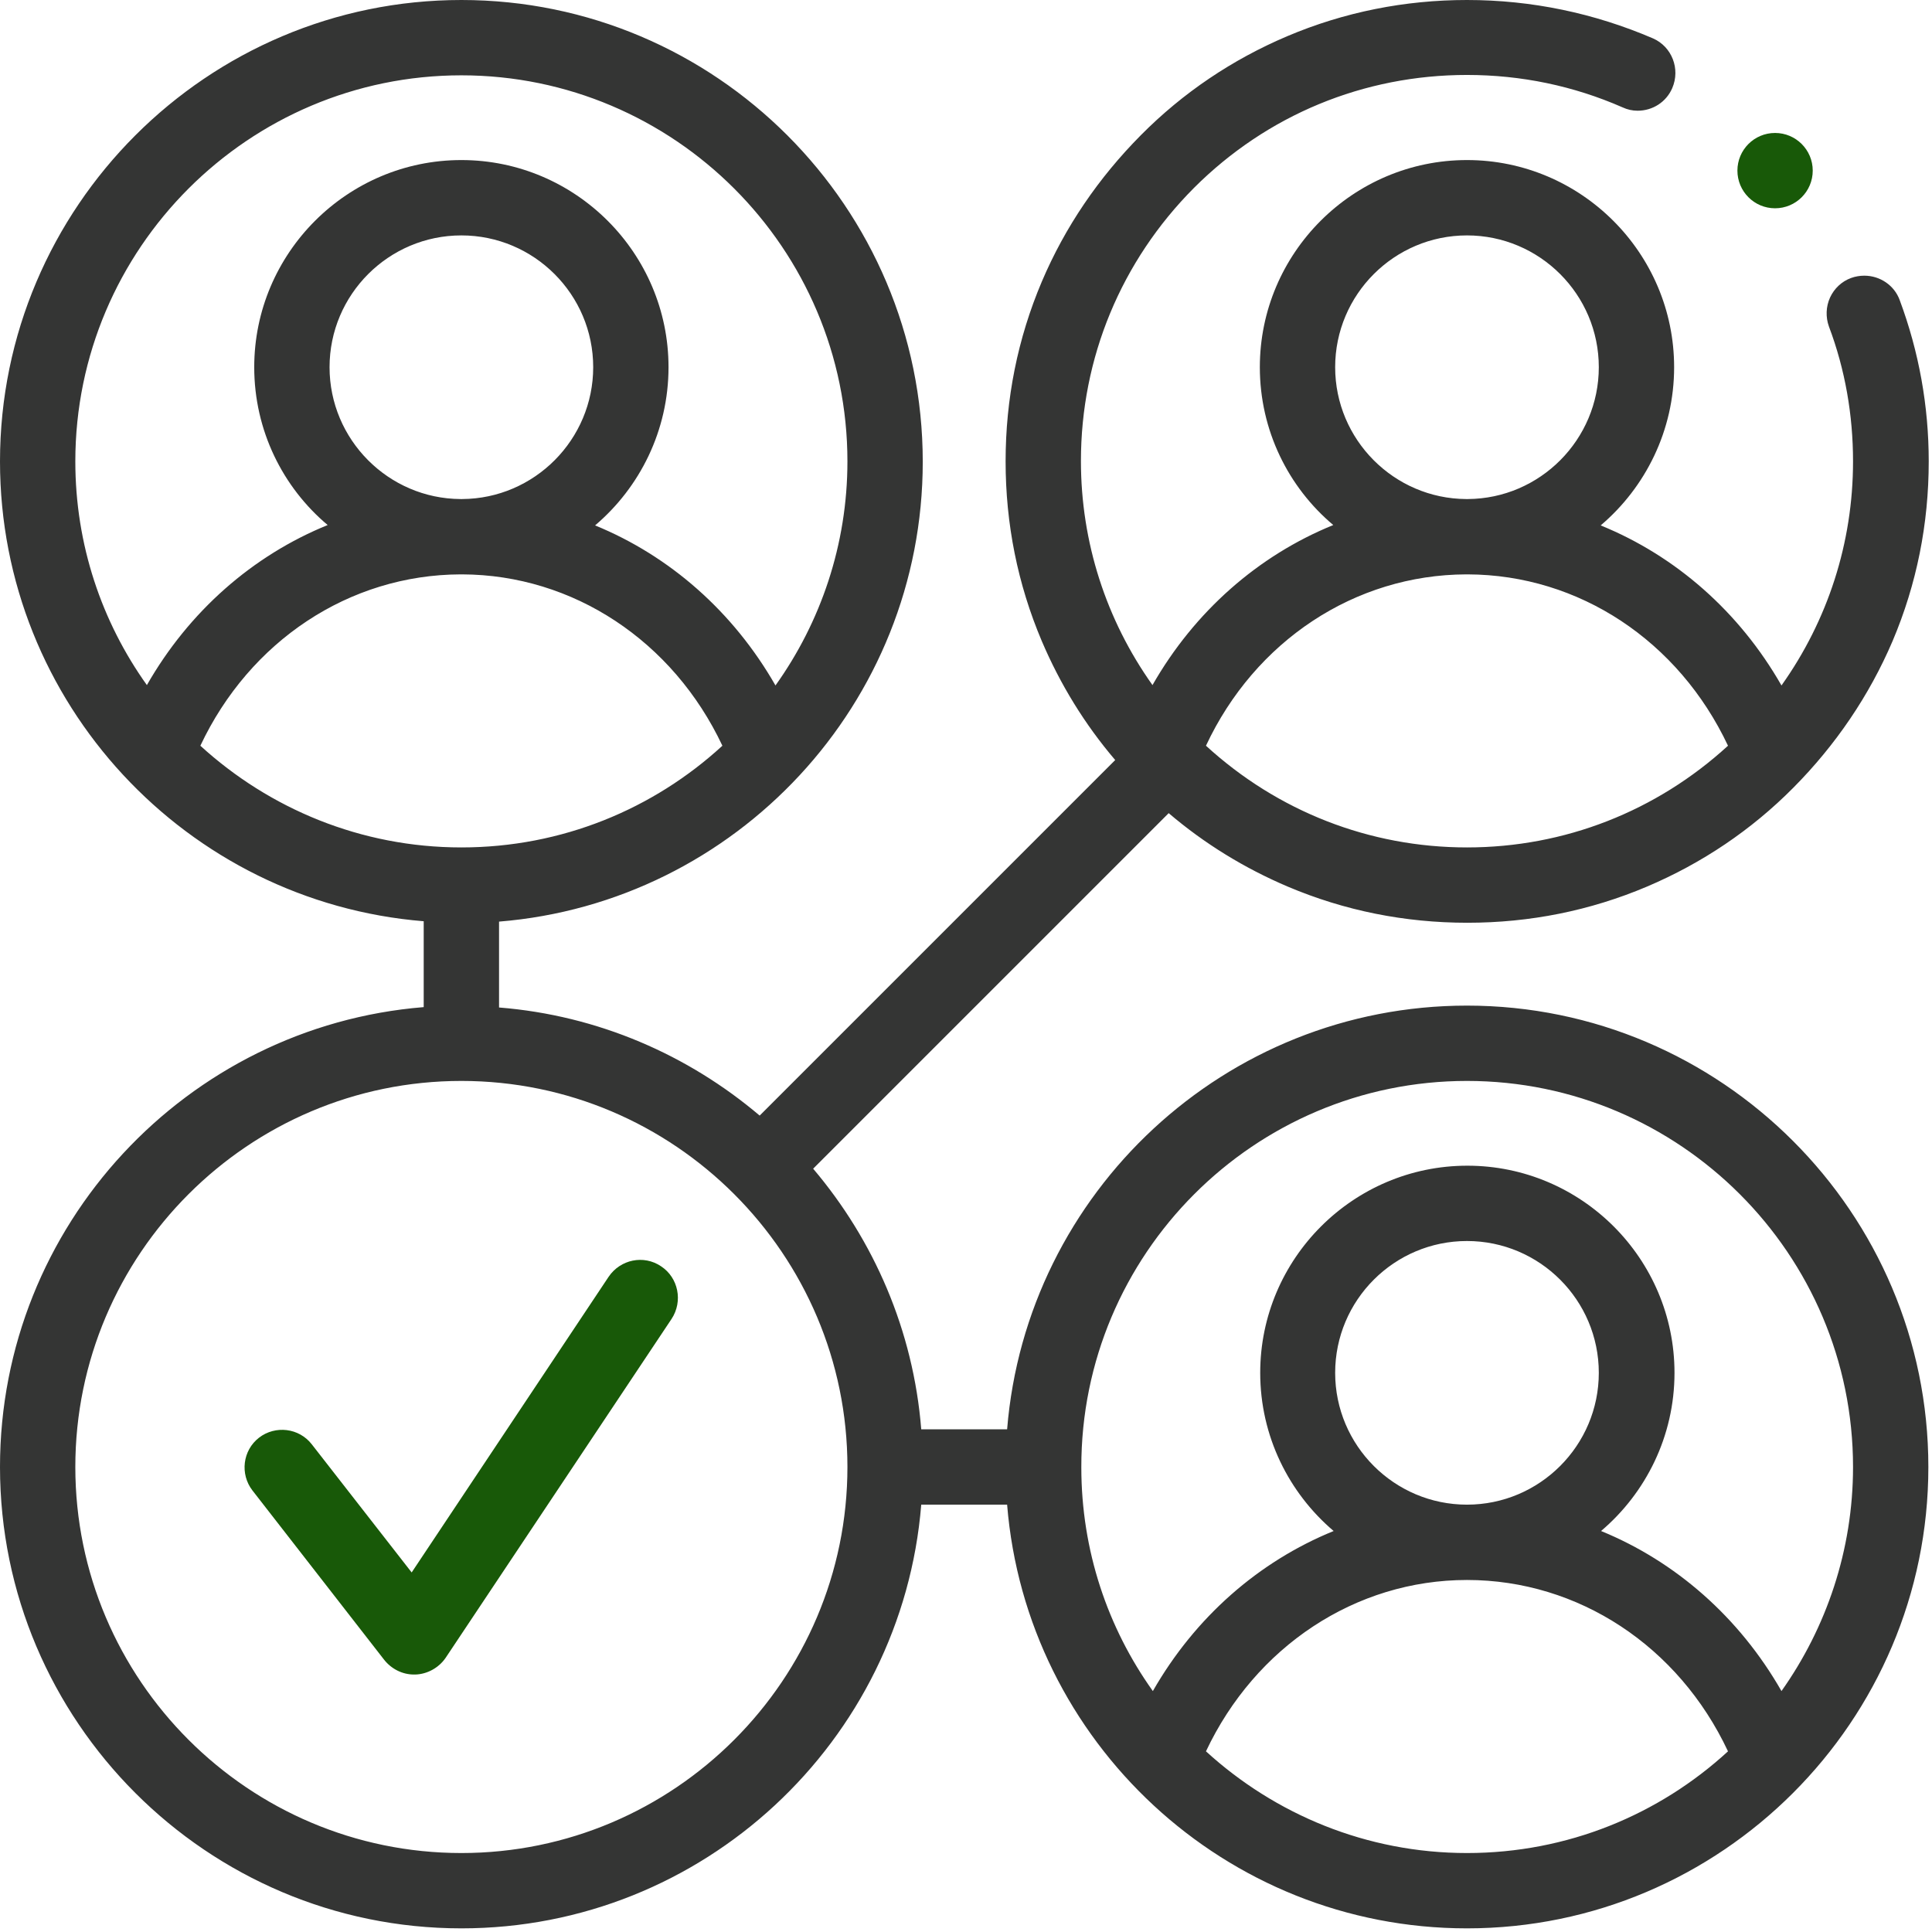<svg width="78" height="78" viewBox="0 0 78 78" fill="none" xmlns="http://www.w3.org/2000/svg">
<path d="M59.226 40.599C49.464 40.599 41.435 48.141 40.66 57.706H37.193C36.874 53.706 35.277 50.072 32.829 47.183L47.183 32.829C48.628 34.061 50.239 35.049 51.988 35.794C54.284 36.767 56.717 37.254 59.241 37.254C61.765 37.254 64.198 36.767 66.494 35.794C68.714 34.851 70.706 33.513 72.409 31.795C74.112 30.077 75.466 28.085 76.409 25.88C77.382 23.584 77.868 21.151 77.868 18.627C77.868 16.392 77.473 14.202 76.697 12.119C76.484 11.526 75.907 11.13 75.268 11.13C75.086 11.13 74.903 11.161 74.736 11.222C74.356 11.359 74.052 11.648 73.884 12.012C73.717 12.377 73.702 12.803 73.839 13.183C74.493 14.917 74.812 16.757 74.812 18.627C74.812 21.911 73.793 25.044 71.923 27.674C70.22 24.694 67.65 22.444 64.624 21.212C66.433 19.676 67.589 17.38 67.589 14.825C67.589 10.218 63.833 6.462 59.226 6.462C54.619 6.462 50.863 10.218 50.863 14.825C50.863 17.38 52.019 19.676 53.828 21.197C50.802 22.428 48.232 24.679 46.529 27.659C44.659 25.029 43.64 21.896 43.64 18.612C43.64 14.445 45.267 10.537 48.202 7.588C51.152 4.638 55.06 3.026 59.226 3.026C61.416 3.026 63.529 3.467 65.506 4.334C65.704 4.425 65.901 4.47 66.114 4.47C66.722 4.47 67.27 4.121 67.513 3.558C67.848 2.783 67.498 1.885 66.738 1.551C64.366 0.532 61.841 0 59.226 0C56.717 0 54.269 0.487 51.973 1.46C49.753 2.402 47.761 3.741 46.058 5.459C44.355 7.177 43.002 9.154 42.059 11.374C41.086 13.67 40.599 16.103 40.599 18.627C40.599 21.151 41.086 23.584 42.059 25.88C42.804 27.629 43.792 29.241 45.024 30.685L30.67 45.039C27.781 42.591 24.147 40.995 20.148 40.675V37.208C29.712 36.433 37.254 28.404 37.254 18.642C37.254 8.363 28.891 0 18.627 0C8.363 0 0 8.363 0 18.627C0 28.389 7.542 36.418 17.106 37.193V40.66C7.542 41.435 0 49.464 0 59.226C0 69.49 8.363 77.853 18.627 77.853C28.389 77.853 36.418 70.311 37.193 60.747H40.66C41.435 70.311 49.464 77.853 59.226 77.853C69.49 77.853 77.853 69.49 77.853 59.226C77.853 48.962 69.49 40.599 59.226 40.599ZM53.904 14.825C53.904 11.891 56.291 9.504 59.226 9.504C62.161 9.504 64.548 11.891 64.548 14.825C64.548 17.745 62.176 20.132 59.257 20.148C59.241 20.148 59.241 20.148 59.226 20.148C59.211 20.148 59.211 20.148 59.196 20.148C56.276 20.132 53.904 17.745 53.904 14.825ZM59.196 23.189C59.211 23.189 59.211 23.189 59.226 23.189C59.241 23.189 59.241 23.189 59.257 23.189C63.757 23.204 67.772 25.88 69.764 30.107C66.874 32.753 63.164 34.213 59.226 34.213C55.288 34.213 51.578 32.753 48.688 30.107C50.665 25.88 54.695 23.204 59.196 23.189ZM13.305 14.825C13.305 11.891 15.692 9.504 18.627 9.504C21.562 9.504 23.949 11.891 23.949 14.825C23.949 17.745 21.577 20.132 18.657 20.148C18.642 20.148 18.642 20.148 18.627 20.148C18.612 20.148 18.612 20.148 18.596 20.148C15.677 20.132 13.305 17.745 13.305 14.825ZM18.627 23.189C18.642 23.189 18.642 23.189 18.657 23.189C23.143 23.204 27.172 25.88 29.165 30.107C26.382 32.662 22.687 34.213 18.627 34.213C14.567 34.213 10.872 32.647 8.089 30.107C10.081 25.88 14.096 23.204 18.596 23.189C18.612 23.189 18.612 23.189 18.627 23.189ZM18.627 3.041C27.218 3.041 34.213 10.036 34.213 18.627C34.213 21.987 33.133 25.12 31.308 27.674C29.605 24.694 27.036 22.444 24.025 21.212C25.834 19.676 26.99 17.38 26.99 14.825C26.99 10.218 23.234 6.462 18.627 6.462C14.02 6.462 10.264 10.218 10.264 14.825C10.264 17.38 11.419 19.676 13.229 21.197C10.203 22.428 7.633 24.679 5.93 27.659C4.106 25.105 3.041 21.987 3.041 18.627C3.041 10.036 10.036 3.041 18.627 3.041ZM18.627 74.812C10.036 74.812 3.041 67.817 3.041 59.226C3.041 50.635 10.036 43.64 18.627 43.64C27.218 43.64 34.213 50.635 34.213 59.226C34.213 67.817 27.218 74.812 18.627 74.812ZM48.688 70.706C50.681 66.479 54.725 63.788 59.226 63.788C63.727 63.788 67.772 66.464 69.764 70.706C66.981 73.261 63.286 74.812 59.226 74.812C55.166 74.812 51.471 73.246 48.688 70.706ZM59.226 60.747C56.291 60.747 53.904 58.359 53.904 55.425C53.904 52.49 56.291 50.103 59.226 50.103C62.161 50.103 64.548 52.49 64.548 55.425C64.548 58.359 62.161 60.747 59.226 60.747ZM71.923 68.273C70.22 65.293 67.65 63.043 64.639 61.811C66.449 60.275 67.604 57.979 67.604 55.425C67.604 50.817 63.849 47.062 59.241 47.062C54.634 47.062 50.878 50.817 50.878 55.425C50.878 57.979 52.034 60.275 53.843 61.811C50.817 63.043 48.248 65.293 46.544 68.273C44.72 65.719 43.656 62.602 43.656 59.241C43.64 50.635 50.635 43.64 59.226 43.64C67.817 43.64 74.812 50.635 74.812 59.226C74.812 62.587 73.732 65.719 71.923 68.273Z" fill="#343534"/>
<path d="M26.686 51.122C25.986 50.65 25.044 50.848 24.572 51.547L16.62 63.484L12.59 58.314C12.073 57.645 11.115 57.538 10.461 58.04C9.792 58.557 9.686 59.515 10.188 60.169L15.51 67.011C15.799 67.376 16.24 67.605 16.711 67.605C16.726 67.605 16.741 67.605 16.772 67.605C17.258 67.589 17.715 67.331 17.988 66.936L27.112 53.25C27.583 52.536 27.385 51.578 26.686 51.122Z" fill="#185908"/>
<path d="M71.664 8.409C72.504 8.409 73.185 7.728 73.185 6.888C73.185 6.049 72.504 5.368 71.664 5.368C70.824 5.368 70.144 6.049 70.144 6.888C70.144 7.728 70.824 8.409 71.664 8.409Z" fill="#185908"/>
</svg>
